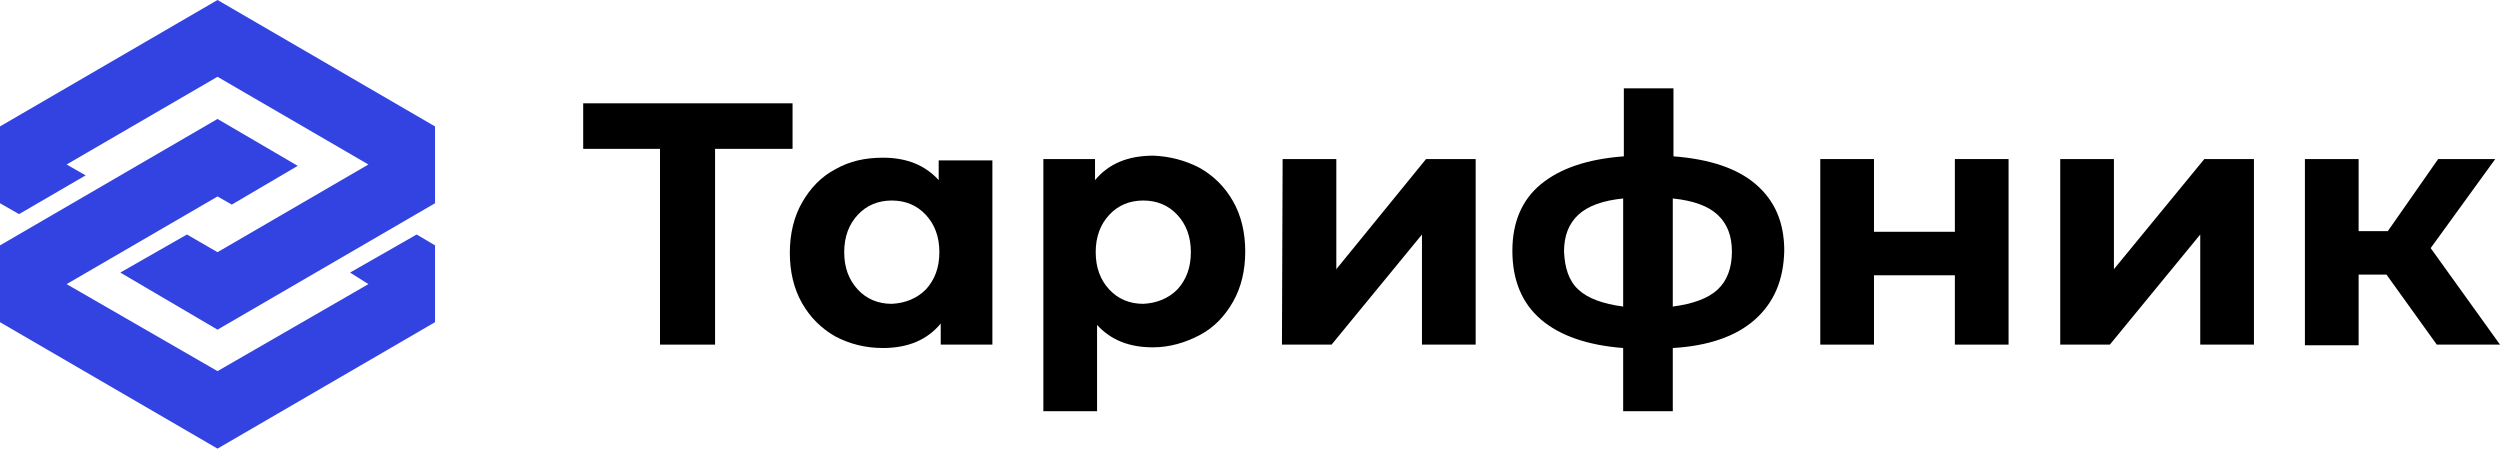 <?xml version="1.0" encoding="utf-8"?>
<!-- Generator: Adobe Illustrator 21.0.0, SVG Export Plug-In . SVG Version: 6.00 Build 0)  -->
<svg version="1.1" id="Слой_1" xmlns="http://www.w3.org/2000/svg" xmlns:xlink="http://www.w3.org/1999/xlink" x="0px" y="0px"
	 viewBox="0 0 367.8 66" style="enable-background:new 0 0 367.8 66;" xml:space="preserve">
<style type="text/css">
	.st0{fill:#3343E1;}
</style>
<path d="M116.6,21.9h-11.4v28.8h-8.1V21.9H85.8v-6.7h30.8L116.6,21.9z"/>
<path d="M146,23.4v27.3h-7.6v-3.1c-2,2.4-4.8,3.6-8.5,3.6c-2.6,0-4.9-0.6-7-1.7c-2.1-1.2-3.7-2.8-4.9-4.9s-1.8-4.6-1.8-7.4
	s0.6-5.3,1.8-7.4s2.8-3.8,4.9-4.9c2.1-1.2,4.4-1.7,7-1.7c3.5,0,6.2,1.1,8.2,3.3v-2.9h7.9L146,23.4z M136.2,42.6c1.3-1.4,2-3.2,2-5.5
	s-0.7-4.1-2-5.5s-3-2.1-5-2.1s-3.7,0.7-5,2.1c-1.3,1.4-2,3.2-2,5.5s0.7,4.1,2,5.5s3,2.1,5,2.1C133.2,44.6,134.9,43.9,136.2,42.6z"/>
<path d="M176.5,24.7c2.1,1.2,3.7,2.8,4.9,4.9s1.8,4.6,1.8,7.4s-0.6,5.3-1.8,7.4s-2.8,3.8-4.9,4.9s-4.4,1.8-6.9,1.8
	c-3.5,0-6.2-1.1-8.2-3.3v12.7h-7.9V23.4h7.6v3.1c2-2.4,4.8-3.6,8.6-3.6C172.1,23,174.4,23.6,176.5,24.7L176.5,24.7z M173.2,42.6
	c1.3-1.4,2-3.2,2-5.5s-0.7-4.1-2-5.5s-3-2.1-5-2.1s-3.7,0.7-5,2.1c-1.3,1.4-2,3.2-2,5.5s0.7,4.1,2,5.5s3,2.1,5,2.1
	C170.2,44.6,171.9,43.9,173.2,42.6z"/>
<path d="M188.7,23.4h7.9v16.2l13.2-16.2h7.3v27.3h-7.9V34.5l-13.3,16.2h-7.3L188.7,23.4z"/>
<path d="M258.2,47c-2.8,2.5-6.9,3.9-12.1,4.2v9.3h-7.3v-9.3c-5.2-0.4-9.3-1.8-12.1-4.2s-4.2-5.8-4.2-10.1c0-4.2,1.4-7.5,4.2-9.8
	s6.8-3.7,12.2-4.1V13h7.3v10c5.2,0.4,9.3,1.7,12.1,4.1s4.2,5.6,4.2,9.8C262.4,41.2,261,44.5,258.2,47z M232.2,42.6
	c1.4,1.3,3.6,2.1,6.6,2.5V29.2c-3,0.3-5.2,1.1-6.6,2.4s-2.1,3.1-2.1,5.4C230.2,39.4,230.8,41.3,232.2,42.6z M252.7,42.6
	c1.4-1.3,2.1-3.2,2.1-5.6c0-2.3-0.7-4.1-2.1-5.4s-3.6-2.1-6.6-2.4v15.9C249.1,44.7,251.3,43.9,252.7,42.6z"/>
<path d="M267.8,23.4h7.9v10.7h11.9V23.4h7.9v27.3h-7.9V40.5h-11.9v10.2h-7.9V23.4z"/>
<path d="M303.1,23.4h7.9v16.2l13.3-16.2h7.3v27.3h-7.9V34.5l-13.3,16.2h-7.3V23.4z"/>
<path d="M351.1,40.4H347v10.4h-7.9V23.4h7.9V34h4.3l7.4-10.6h8.4l-9.5,13.1l10.2,14.2h-9.3L351.1,40.4z"/>
<g>
	<path class="st0" d="M51.5,40.1l2.7,1.7L32,54.6L9.8,41.8L32,28.9l2.1,1.2l9.7-5.7L32,17.5L0,36.1v11.3L32,66l32-18.6V36.1
		l-2.7-1.6L51.5,40.1z"/>
	<path class="st0" d="M32,0L0,18.6v11.3l2.8,1.6l9.8-5.7l-2.8-1.6L32,11.3l22.2,12.9L32,37.1l-4.5-2.6l-9.8,5.6L32,48.5l32-18.6
		V18.6L32,0z"/>
</g>
</svg>
